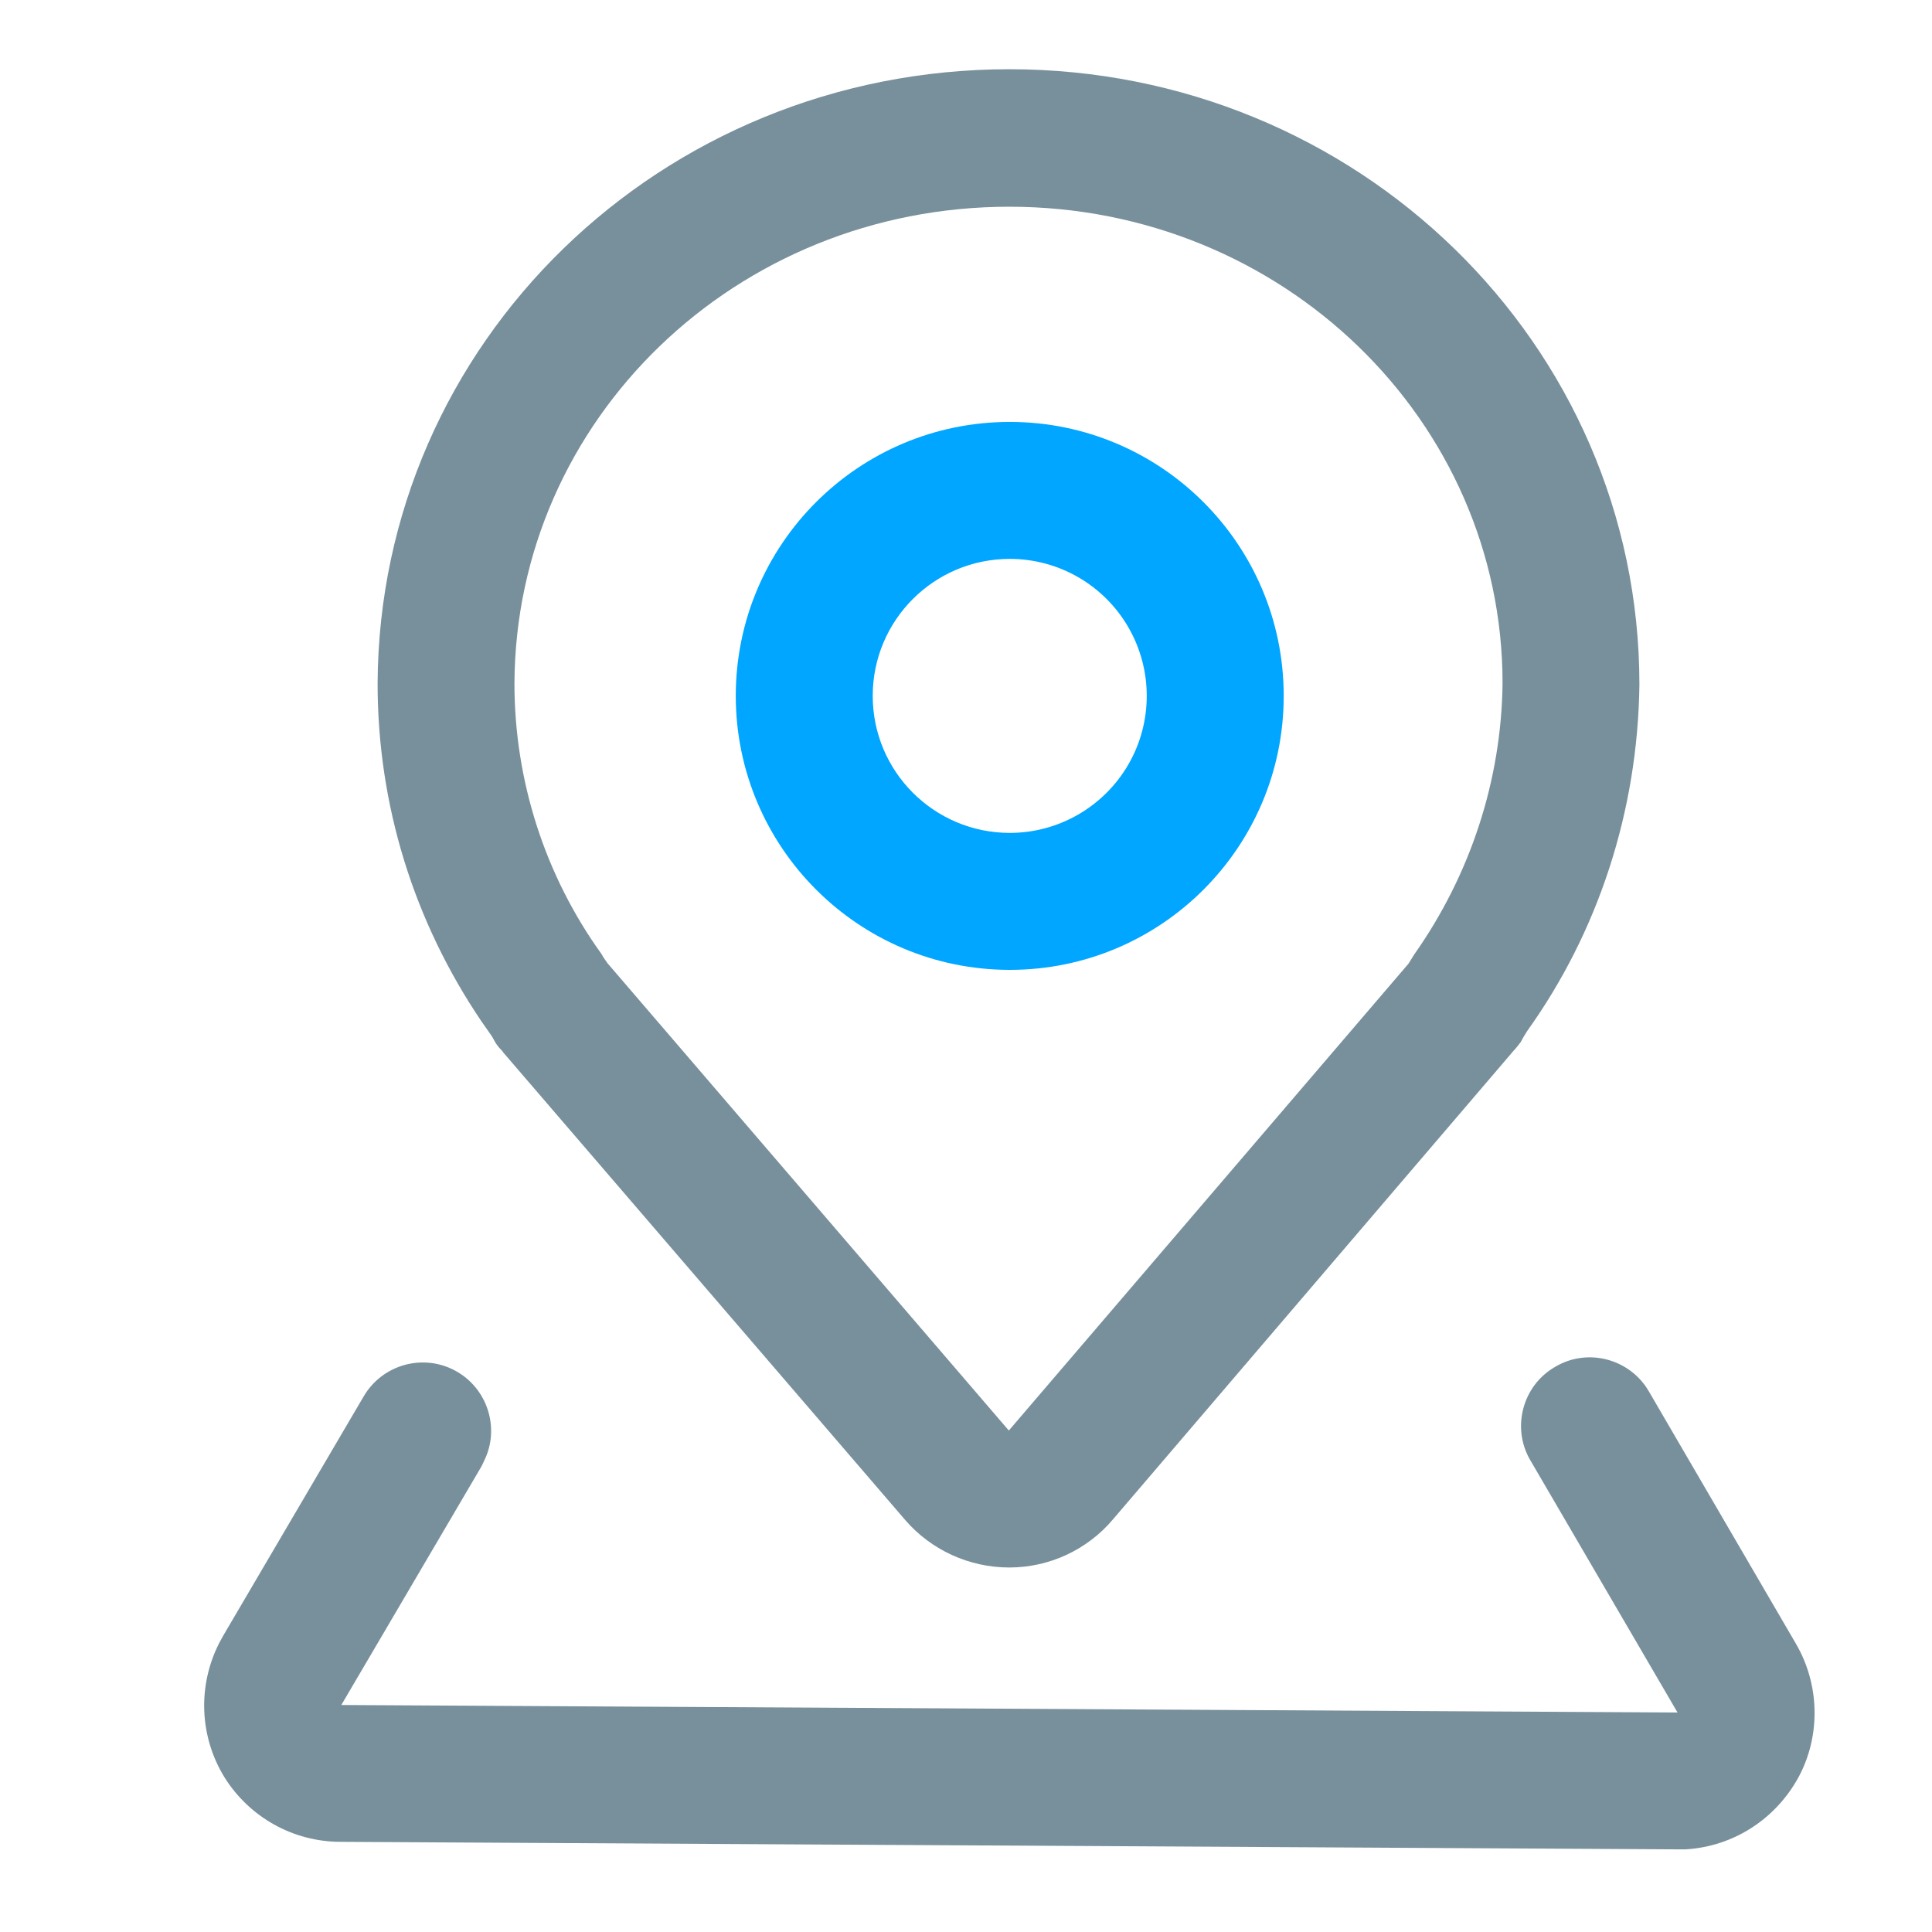 <svg width="18" height="18" viewBox="0 0 18 18" fill="none" xmlns="http://www.w3.org/2000/svg">
<path d="M15.624 17.23L3.174 17.16C2.733 17.16 2.323 16.932 2.089 16.555C1.86 16.18 1.839 15.711 2.04 15.312L2.078 15.242L3.387 13.012C3.561 12.713 3.938 12.609 4.237 12.768C4.542 12.93 4.662 13.307 4.51 13.611L4.487 13.66L3.18 15.885L15.629 15.955L14.256 13.602C14.081 13.301 14.185 12.908 14.49 12.734C14.774 12.565 15.144 12.646 15.335 12.92L15.362 12.963L16.731 15.312C16.954 15.693 16.965 16.168 16.758 16.555C16.545 16.947 16.152 17.203 15.705 17.23H15.624ZM8.434 14.162L4.69 9.807L4.679 9.791C4.651 9.764 4.629 9.736 4.613 9.709L4.586 9.66L4.548 9.605L4.487 9.518C3.856 8.586 3.518 7.502 3.518 6.367C3.534 3.195 6.155 0.645 9.404 0.645C12.642 0.645 15.274 3.201 15.274 6.379C15.259 7.561 14.888 8.684 14.229 9.605C14.229 9.605 14.206 9.643 14.195 9.66L14.168 9.709C14.136 9.752 14.103 9.791 14.065 9.828L14.092 9.801L10.369 14.156C10.129 14.44 9.775 14.604 9.404 14.604C9.028 14.604 8.674 14.44 8.434 14.162ZM4.793 6.367C4.793 7.271 5.076 8.156 5.606 8.891L5.621 8.918L5.659 8.973L9.399 13.328L13.122 8.979L13.177 8.891C13.699 8.15 13.988 7.271 13.999 6.367C13.999 3.914 11.944 1.926 9.404 1.926C6.854 1.926 4.804 3.91 4.793 6.367Z" fill="#78909C"/>
<path d="M9.408 3.931C7.998 3.931 6.855 5.074 6.855 6.484C6.856 7.893 7.999 9.036 9.408 9.036C10.818 9.036 11.961 7.893 11.96 6.483C11.96 5.073 10.817 3.931 9.408 3.931ZM9.408 5.207C9.864 5.207 10.285 5.45 10.513 5.845C10.741 6.24 10.741 6.727 10.513 7.122C10.284 7.517 9.863 7.76 9.407 7.76C8.702 7.759 8.131 7.188 8.131 6.483C8.131 5.778 8.703 5.207 9.408 5.207Z" fill="#00A6FF"/>
</svg>
